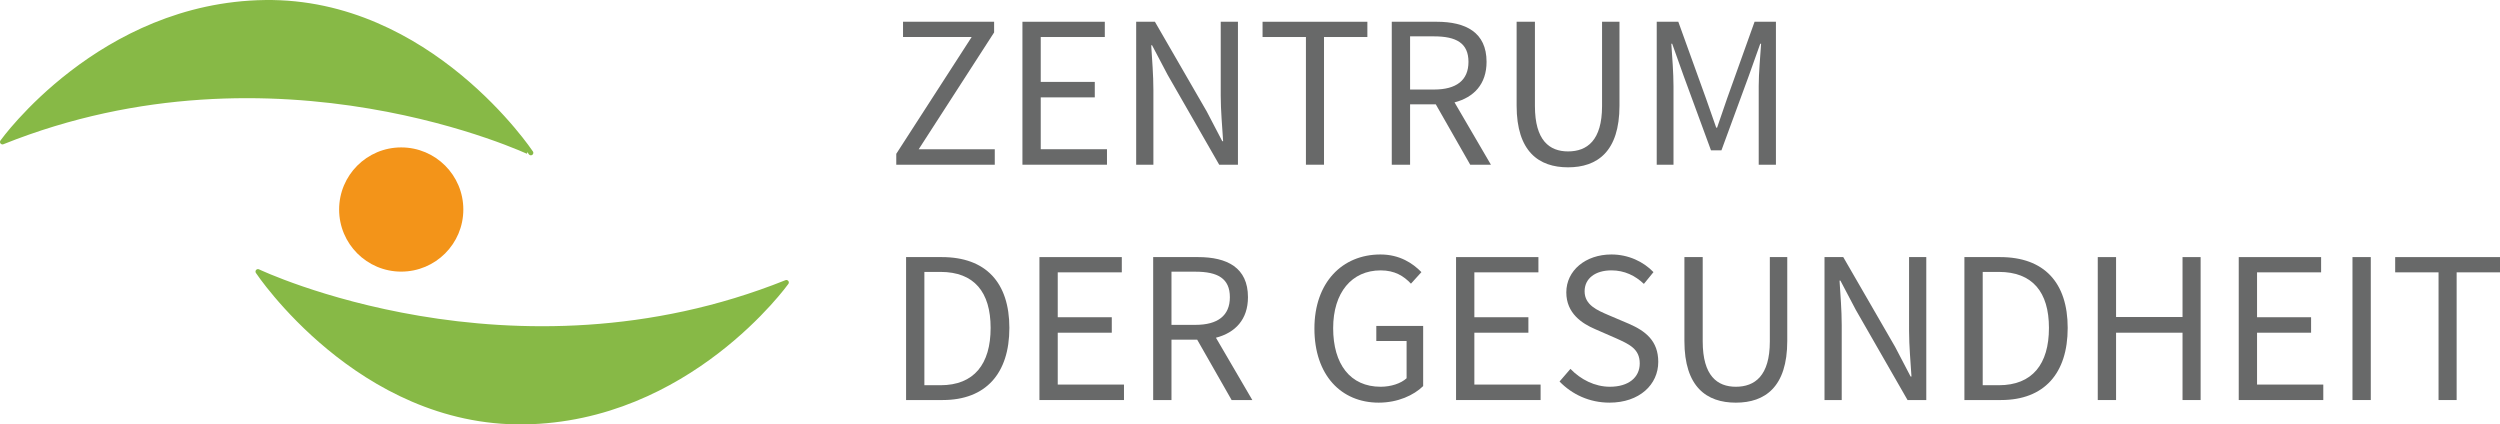 <?xml version="1.0" encoding="utf-8"?>
<!-- Generator: Adobe Illustrator 15.1.0, SVG Export Plug-In . SVG Version: 6.00 Build 0)  -->
<!DOCTYPE svg PUBLIC "-//W3C//DTD SVG 1.1//EN" "http://www.w3.org/Graphics/SVG/1.1/DTD/svg11.dtd">
<svg version="1.1" id="Layer_1" xmlns="http://www.w3.org/2000/svg" xmlns:xlink="http://www.w3.org/1999/xlink" x="0px" y="0px"
	 width="506.813px" height="86.04px" viewBox="0 0 506.813 86.04" enable-background="new 0 0 506.813 86.04" xml:space="preserve">
<g>
	<path fill="#87B946" d="M0.5,28.776c0,0,19.878-27.83,53.229-28.271c33.351-0.441,53.892,30.48,53.892,30.48
		S56.159,6.468,0.5,28.776"/>
	<path fill="none" stroke="#87B946" stroke-linecap="round" stroke-linejoin="round" stroke-miterlimit="10" d="M0.5,28.776
		c0,0,19.878-27.83,53.229-28.271c33.351-0.441,53.892,30.48,53.892,30.48S56.159,6.468,0.5,28.776z"/>
	<path fill="#87B946" d="M159.415,57.264c0,0-19.878,27.83-53.229,28.271S52.294,55.056,52.294,55.056
		S103.756,79.571,159.415,57.264"/>
	<path fill="none" stroke="#87B946" stroke-linecap="round" stroke-linejoin="round" stroke-miterlimit="10" d="M159.415,57.264
		c0,0-19.878,27.83-53.229,28.271S52.294,55.056,52.294,55.056S103.756,79.571,159.415,57.264z"/>
	<path fill="#F39419" d="M93.928,42.473c0-6.953-5.637-12.589-12.59-12.589S68.749,35.52,68.749,42.473s5.636,12.59,12.589,12.59
		S93.928,49.426,93.928,42.473"/>
	<polygon fill="#686969" points="181.697,31.182 196.982,7.503 183.066,7.503 183.066,4.411 201.532,4.411 201.532,6.576 
		186.247,30.254 201.666,30.254 201.666,33.391 181.697,33.391 	"/>
	<polygon fill="#686969" points="207.273,4.411 223.972,4.411 223.972,7.503 210.984,7.503 210.984,16.604 221.94,16.604 
		221.94,19.74 210.984,19.74 210.984,30.253 224.414,30.253 224.414,33.391 207.273,33.391 	"/>
	<path fill="#686969" d="M230.332,4.411h3.798l10.515,18.201l3.136,6.007h0.177c-0.177-2.916-0.486-6.184-0.486-9.232V4.411h3.491
		v28.98h-3.8l-10.469-18.246l-3.137-5.964h-0.177c0.177,2.916,0.442,6.009,0.442,9.057v15.153h-3.49V4.411z"/>
	<polygon fill="#686969" points="264.744,7.503 255.952,7.503 255.952,4.411 277.201,4.411 277.201,7.503 268.41,7.503 
		268.41,33.391 264.744,33.391 	"/>
	<path fill="#686969" d="M298.05,33.391l-6.979-12.237h-5.213v12.237h-3.711V4.411h9.101c5.875,0,10.116,2.12,10.116,8.128
		c0,4.506-2.563,7.201-6.494,8.217l7.377,12.634H298.05z M285.858,18.15h4.859c4.506,0,6.979-1.855,6.979-5.611
		c0-3.799-2.474-5.168-6.979-5.168h-4.859V18.15z"/>
	<path fill="#686969" d="M307.458,4.411h3.711v17.096c0,6.979,2.961,9.188,6.715,9.188c3.844,0,6.893-2.208,6.893-9.188V4.411h3.533
		v17.008c0,9.322-4.506,12.502-10.426,12.502c-5.919,0-10.426-3.18-10.426-12.502V4.411z"/>
	<path fill="#686969" d="M335.862,4.411h4.374l5.61,15.55l2.075,5.919h0.178l2.031-5.919l5.566-15.55h4.33v28.98h-3.49V17.442
		c0-2.561,0.309-6.007,0.485-8.57h-0.177l-2.297,6.451l-5.566,15.151h-2.12l-5.566-15.151l-2.297-6.451h-0.177
		c0.177,2.563,0.441,6.009,0.441,8.57v15.949h-3.401V4.411z"/>
	<path fill="#686969" d="M183.685,52.119h7.245c8.923,0,13.695,5.168,13.695,14.357c0,9.232-4.771,14.621-13.518,14.621h-7.422
		V52.119z M190.665,78.095c6.803,0,10.16-4.285,10.16-11.618c0-7.29-3.357-11.354-10.16-11.354h-3.27v22.972H190.665z"/>
	<polygon fill="#686969" points="210.719,52.119 227.418,52.119 227.418,55.211 214.43,55.211 214.43,64.312 225.386,64.312 
		225.386,67.448 214.43,67.448 214.43,77.962 227.859,77.962 227.859,81.099 210.719,81.099 	"/>
	<path fill="#686969" d="M249.681,81.099l-6.98-12.237h-5.213v12.237h-3.71v-28.98h9.101c5.875,0,10.115,2.121,10.115,8.128
		c0,4.508-2.562,7.202-6.493,8.218l7.377,12.635H249.681z M237.488,65.857h4.859c4.507,0,6.98-1.855,6.98-5.611
		c0-3.799-2.473-5.168-6.98-5.168h-4.859V65.857z"/>
	<path fill="#686969" d="M279.85,51.589c3.933,0,6.583,1.811,8.306,3.577l-2.12,2.342c-1.458-1.546-3.27-2.694-6.141-2.694
		c-5.875,0-9.63,4.506-9.63,11.707c0,7.289,3.445,11.883,9.63,11.883c2.076,0,4.108-0.662,5.257-1.723v-7.555h-6.14v-3.047h9.497
		v12.192c-1.899,1.854-5.124,3.356-9.012,3.356c-7.599,0-13.032-5.565-13.032-15.02C266.465,57.287,272.076,51.589,279.85,51.589"/>
	<polygon fill="#686969" points="295.178,52.119 311.876,52.119 311.876,55.211 298.889,55.211 298.889,64.312 309.844,64.312 
		309.844,67.448 298.889,67.448 298.889,77.962 312.318,77.962 312.318,81.099 295.178,81.099 	"/>
	<path fill="#686969" d="M318.369,74.781c2.076,2.164,4.948,3.622,7.996,3.622c3.8,0,6.052-1.899,6.052-4.727
		c0-2.96-2.12-3.888-4.858-5.124l-4.153-1.813c-2.694-1.148-5.876-3.224-5.876-7.465c0-4.418,3.888-7.686,9.145-7.686
		c3.446,0,6.494,1.456,8.527,3.577l-1.944,2.386c-1.767-1.679-3.932-2.74-6.583-2.74c-3.269,0-5.434,1.636-5.434,4.241
		c0,2.783,2.563,3.844,4.816,4.815l4.152,1.767c3.356,1.459,5.963,3.447,5.963,7.731c0,4.595-3.799,8.261-9.895,8.261
		c-4.064,0-7.599-1.679-10.117-4.285L318.369,74.781z"/>
	<path fill="#686969" d="M341.472,52.119h3.71v17.096c0,6.979,2.961,9.188,6.715,9.188c3.844,0,6.893-2.209,6.893-9.188V52.119
		h3.533v17.008c0,9.321-4.506,12.501-10.426,12.501c-5.919,0-10.425-3.18-10.425-12.501V52.119z"/>
	<path fill="#686969" d="M369.875,52.119h3.799l10.514,18.2l3.138,6.008h0.177c-0.177-2.916-0.487-6.185-0.487-9.232V52.119h3.491
		v28.979h-3.8l-10.47-18.246L373.1,56.89h-0.177c0.177,2.915,0.441,6.008,0.441,9.057v15.152h-3.49V52.119z"/>
	<path fill="#686969" d="M398.235,52.119h7.245c8.923,0,13.694,5.168,13.694,14.357c0,9.232-4.771,14.621-13.518,14.621h-7.422
		V52.119z M405.214,78.095c6.804,0,10.16-4.285,10.16-11.618c0-7.29-3.356-11.354-10.16-11.354h-3.269v22.972H405.214z"/>
	<polygon fill="#686969" points="425.269,52.119 428.98,52.119 428.98,64.267 442.454,64.267 442.454,52.119 446.121,52.119 
		446.121,81.099 442.454,81.099 442.454,67.448 428.98,67.448 428.98,81.099 425.269,81.099 	"/>
	<polygon fill="#686969" points="453.849,52.119 470.547,52.119 470.547,55.211 457.56,55.211 457.56,64.312 468.515,64.312 
		468.515,67.448 457.56,67.448 457.56,77.962 470.989,77.962 470.989,81.099 453.849,81.099 	"/>
	<rect x="476.907" y="52.118" fill="#686969" width="3.711" height="28.979"/>
	<polygon fill="#686969" points="494.355,55.211 485.564,55.211 485.564,52.119 506.813,52.119 506.813,55.211 498.022,55.211 
		498.022,81.099 494.355,81.099 	"/>
</g>
</svg>
